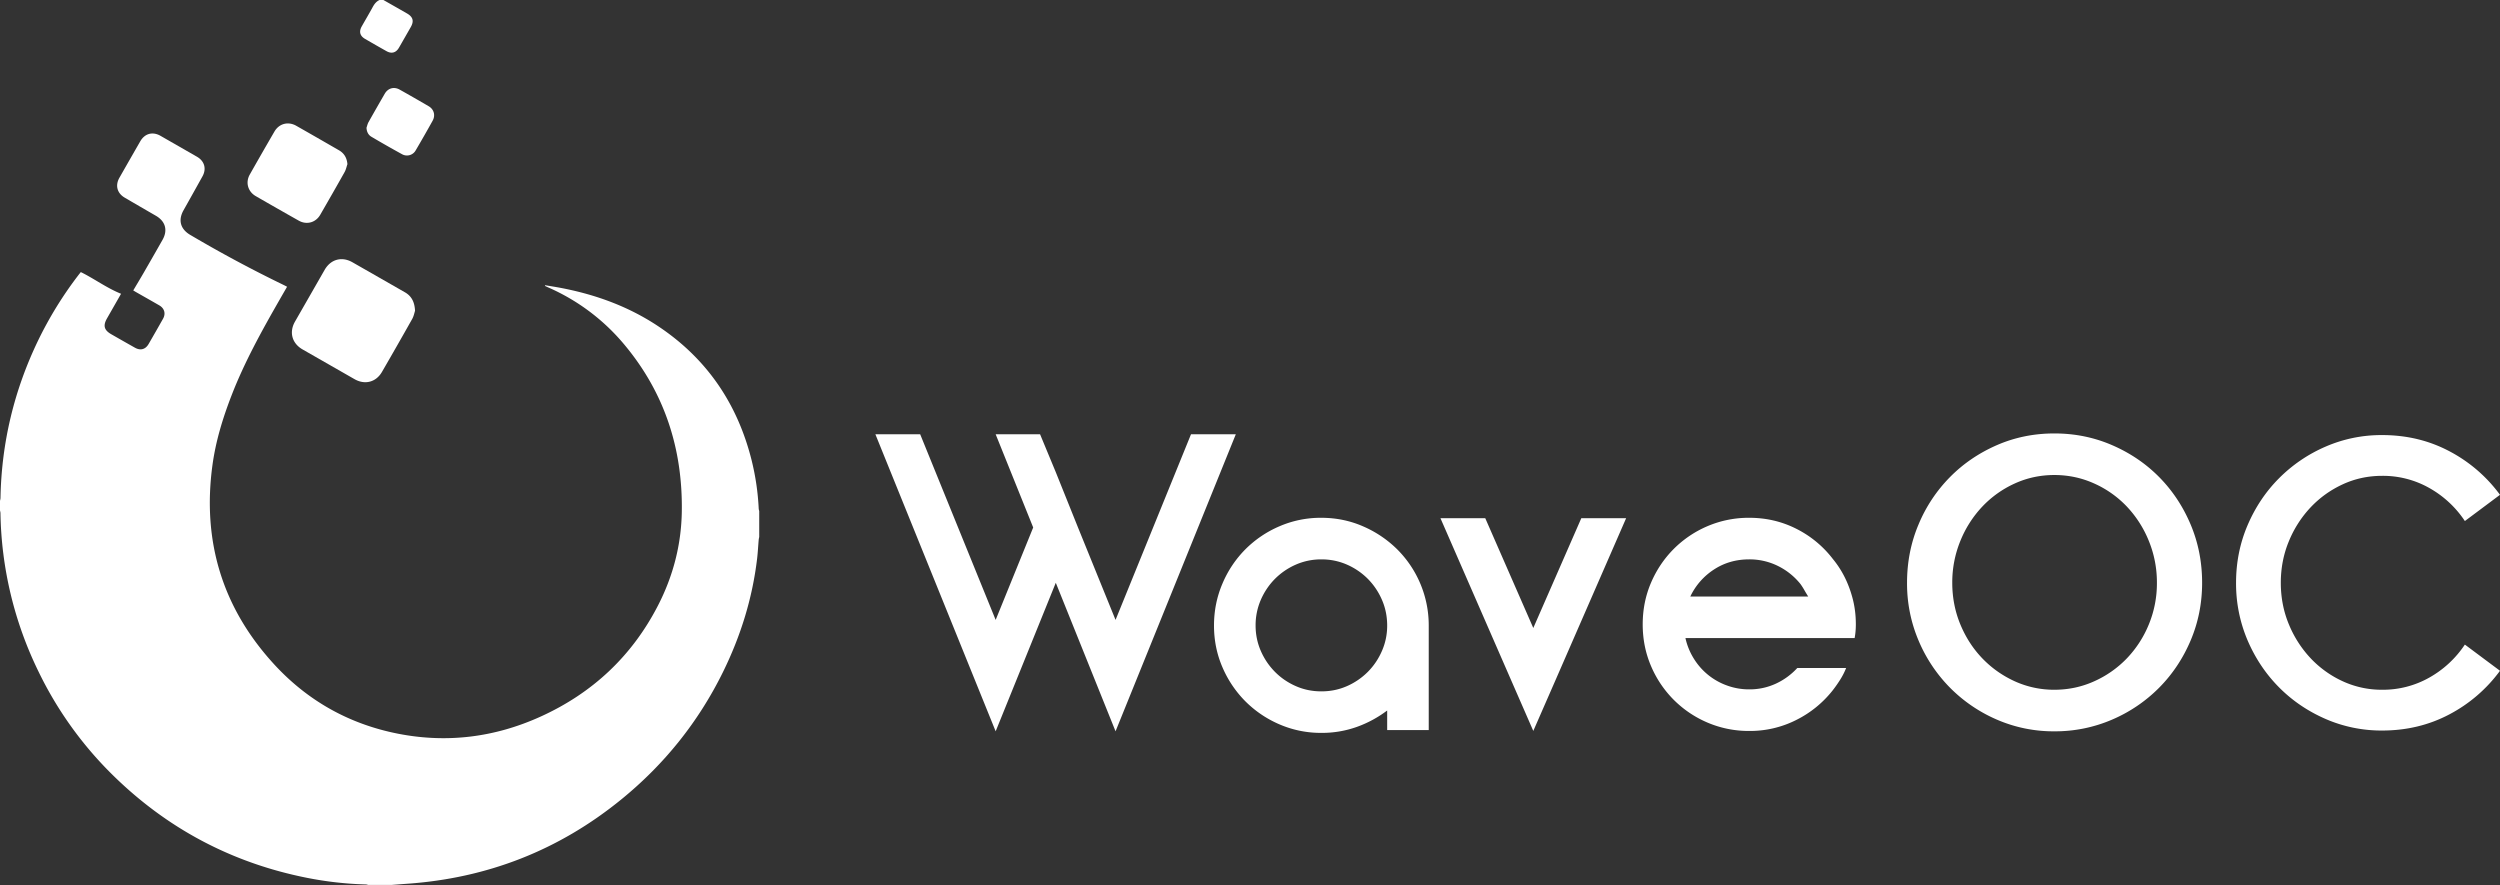 <svg xmlns="http://www.w3.org/2000/svg" width="170" height="60.178" viewBox="0 0 170 60.178"><rect x="0" y="0" width="170" height="60.178" fill="#333333" stroke="none"/><g fill="#FFF"><path d="M0 34.062c.012-.067.033-.136.034-.204.069-3.761.93-7.332 2.564-10.718a25.713 25.713 0 0 1 2.693-4.378c.064-.084.131-.168.204-.261.93.46 1.764 1.085 2.737 1.476l-.956 1.674c-.281.494-.198.8.296 1.081.534.306 1.068.61 1.604.912.375.211.713.121.93-.252.329-.569.656-1.141.979-1.714.2-.355.098-.71-.258-.916-.533-.307-1.068-.609-1.603-.914-.066-.038-.13-.08-.163-.099.25-.423.497-.83.734-1.242.422-.731.841-1.463 1.257-2.197.371-.655.199-1.263-.455-1.64-.706-.407-1.41-.816-2.114-1.228-.521-.303-.661-.833-.36-1.36.471-.826.943-1.652 1.418-2.477.307-.53.84-.673 1.375-.368l2.475 1.419c.516.297.665.819.376 1.339-.426.768-.854 1.534-1.285 2.3-.381.676-.215 1.281.449 1.675a87.307 87.307 0 0 0 6.348 3.404c.076.037.15.077.242.125-.179.312-.35.606-.519.902-1.205 2.104-2.38 4.223-3.257 6.49-.598 1.544-1.081 3.119-1.302 4.768-.689 5.121.661 9.626 4.14 13.45 2.292 2.521 5.138 4.126 8.486 4.783 3.344.656 6.583.245 9.681-1.158 3.521-1.594 6.209-4.1 7.986-7.544 1.035-2.006 1.593-4.146 1.627-6.407.064-4.249-1.162-8.064-3.905-11.346a14.077 14.077 0 0 0-5.189-3.896c-.065-.029-.129-.061-.194-.091-.004-.002-.004-.013-.02-.057.385.065.754.122 1.119.192 2.354.454 4.572 1.262 6.577 2.595 3.315 2.204 5.397 5.274 6.36 9.122a17.01 17.01 0 0 1 .481 3.284c.001.055.022.107.035.162v1.761c-.013.068-.03.136-.036.205-.037.42-.057.842-.106 1.261-.321 2.716-1.123 5.29-2.33 7.739-1.666 3.38-3.974 6.255-6.891 8.634-4.251 3.468-9.127 5.371-14.6 5.749-.345.024-.69.053-1.036.079h-1.589c-.054-.012-.108-.033-.163-.034a23.795 23.795 0 0 1-4.002-.45c-5.127-1.019-9.552-3.372-13.267-7.047a25.302 25.302 0 0 1-5-7.002A25.427 25.427 0 0 1 .032 34.91c.001-.069-.02-.138-.032-.204v-.644zM26.072 0c.532.303 1.064.604 1.595.909.42.239.5.525.261.94-.266.465-.531.93-.799 1.395-.201.346-.504.43-.852.232-.485-.272-.97-.55-1.452-.83-.352-.204-.427-.496-.226-.852.246-.436.501-.865.74-1.304.115-.212.25-.392.474-.492l.259.002z"/><path d="M28.223 21.135c-.042.123-.084.361-.196.56a336.2 336.2 0 0 1-2.053 3.595c-.404.699-1.158.896-1.864.494l-3.536-2.023c-.721-.414-.926-1.173-.514-1.893l2.015-3.517c.415-.723 1.169-.929 1.89-.517 1.186.677 2.37 1.356 3.557 2.034.45.255.67.644.701 1.267m-4.598-9.973c-.062.179-.099.373-.19.535-.545.974-1.101 1.94-1.658 2.907-.308.534-.923.704-1.463.399a324.153 324.153 0 0 1-2.925-1.668c-.535-.31-.708-.931-.404-1.465.553-.979 1.111-1.951 1.675-2.921.317-.547.933-.709 1.483-.397.97.551 1.937 1.107 2.903 1.664.358.206.54.517.579.946m1.297-2.476c.044-.125.071-.261.135-.375.363-.647.733-1.293 1.105-1.936.221-.381.627-.498 1.015-.281.661.37 1.318.747 1.972 1.129.36.211.474.617.271.984a94.847 94.847 0 0 1-1.149 2.011.68.68 0 0 1-.932.268 72.713 72.713 0 0 1-2.086-1.188c-.216-.129-.318-.344-.331-.612m56.067 20.843h3.047l-8.179 20.2-4.063-10.1-4.089 10.1-8.18-20.2h3.047l5.133 12.625 2.552-6.285-2.552-6.34h3.019l1.07 2.58 1.51 3.76 2.553 6.285zm8.852 5.681c1.005 0 1.949.191 2.835.576a7.539 7.539 0 0 1 2.328 1.563 7.297 7.297 0 0 1 2.15 5.187v7.108h-2.826v-1.33a7.73 7.73 0 0 1-2.059 1.114 7.044 7.044 0 0 1-2.416.408 7.089 7.089 0 0 1-2.842-.576 7.408 7.408 0 0 1-2.319-1.564 7.415 7.415 0 0 1-1.564-2.318c-.384-.887-.576-1.834-.576-2.841s.192-1.958.575-2.854a7.358 7.358 0 0 1 1.562-2.333 7.36 7.36 0 0 1 2.314-1.563 7.06 7.06 0 0 1 2.838-.577m.013 11.803c.623 0 1.203-.12 1.744-.359a4.627 4.627 0 0 0 1.414-.967c.401-.403.723-.879.959-1.421a4.256 4.256 0 0 0 .357-1.727c0-.625-.12-1.21-.357-1.753a4.632 4.632 0 0 0-.959-1.424 4.618 4.618 0 0 0-1.414-.966 4.279 4.279 0 0 0-1.744-.358 4.27 4.27 0 0 0-1.742.358 4.611 4.611 0 0 0-1.414.966 4.637 4.637 0 0 0-.961 1.424 4.333 4.333 0 0 0-.356 1.753c0 .607.119 1.183.356 1.727a4.63 4.63 0 0 0 .961 1.421c.402.406.873.729 1.414.967.538.239 1.12.359 1.742.359m20.723-11.775l-4.776 10.951-1.537 3.514-1.535-3.514-4.778-10.951h3.047l3.266 7.465 3.265-7.465zm9.552 8.152h-5.518c.109.494.298.957.563 1.386a4.377 4.377 0 0 0 2.266 1.839 4.34 4.34 0 0 0 1.51.262 4.25 4.25 0 0 0 1.798-.384 4.574 4.574 0 0 0 1.469-1.07h3.321a4.786 4.786 0 0 1-.397.782 8.992 8.992 0 0 1-.508.727 7.28 7.28 0 0 1-2.47 2.017 6.958 6.958 0 0 1-3.212.756 7.127 7.127 0 0 1-2.827-.563 7.271 7.271 0 0 1-2.306-1.551 7.266 7.266 0 0 1-1.551-2.306c-.375-.88-.563-1.82-.563-2.827s.188-1.949.563-2.827.893-1.647 1.551-2.307a7.266 7.266 0 0 1 2.306-1.551 7.127 7.127 0 0 1 2.827-.563c1.152 0 2.224.251 3.212.754a7.183 7.183 0 0 1 2.47 2.045c.604.732 1.043 1.592 1.316 2.58.166.586.248 1.208.248 1.867 0 .329-.027.641-.082.933h-5.984v.001zm-1.182-5.353c-.895 0-1.696.23-2.4.692a4.455 4.455 0 0 0-1.605 1.833h8.015a11.086 11.086 0 0 1-.261-.434 4.603 4.603 0 0 0-.26-.408 4.527 4.527 0 0 0-1.537-1.235 4.357 4.357 0 0 0-1.952-.448m20.75-8.563c1.392 0 2.699.265 3.926.796s2.292 1.253 3.197 2.168c.906.916 1.619 1.99 2.142 3.226.521 1.234.782 2.558.782 3.966 0 1.391-.262 2.699-.782 3.925s-1.235 2.296-2.142 3.211a10.086 10.086 0 0 1-3.197 2.168 9.772 9.772 0 0 1-3.926.796 9.665 9.665 0 0 1-3.91-.796 10.119 10.119 0 0 1-3.184-2.168 10.168 10.168 0 0 1-2.142-3.211 9.912 9.912 0 0 1-.782-3.925c0-1.409.26-2.731.782-3.966a10.085 10.085 0 0 1 2.142-3.226c.904-.915 1.967-1.637 3.184-2.168s2.522-.796 3.91-.796m0 17.429c.951 0 1.854-.19 2.703-.573a7.074 7.074 0 0 0 2.225-1.56 7.346 7.346 0 0 0 1.496-2.311 7.345 7.345 0 0 0 .549-2.83 7.445 7.445 0 0 0-.549-2.844 7.465 7.465 0 0 0-1.496-2.339 6.978 6.978 0 0 0-2.225-1.571c-.851-.382-1.752-.574-2.703-.574s-1.848.192-2.689.574a7.033 7.033 0 0 0-2.209 1.571 7.488 7.488 0 0 0-1.496 2.339 7.445 7.445 0 0 0-.549 2.844c0 1.002.184 1.946.549 2.83.366.884.865 1.654 1.496 2.311s1.368 1.176 2.209 1.56a6.447 6.447 0 0 0 2.689.573m22.287 0a6.4 6.4 0 0 0 3.227-.837 7.032 7.032 0 0 0 2.4-2.235L170 45.613a10.083 10.083 0 0 1-3.443 2.965c-1.383.731-2.906 1.098-4.57 1.098a9.506 9.506 0 0 1-3.87-.796c-1.208-.53-2.261-1.249-3.156-2.155s-1.604-1.966-2.127-3.184a9.837 9.837 0 0 1-.782-3.911c0-1.391.262-2.694.782-3.911s1.229-2.278 2.127-3.184a10.126 10.126 0 0 1 3.156-2.155 9.522 9.522 0 0 1 3.87-.795c1.664 0 3.188.366 4.57 1.098A10.07 10.07 0 0 1 170 33.647l-2.389 1.784a7.018 7.018 0 0 0-2.4-2.237 6.404 6.404 0 0 0-3.227-.837c-.951 0-1.844.192-2.676.576s-1.561.906-2.183 1.564a7.509 7.509 0 0 0-1.481 2.306c-.365.878-.549 1.821-.549 2.827s.184 1.949.549 2.827a7.544 7.544 0 0 0 1.481 2.306 7 7 0 0 0 2.183 1.564 6.321 6.321 0 0 0 2.676.576"/></g></svg>